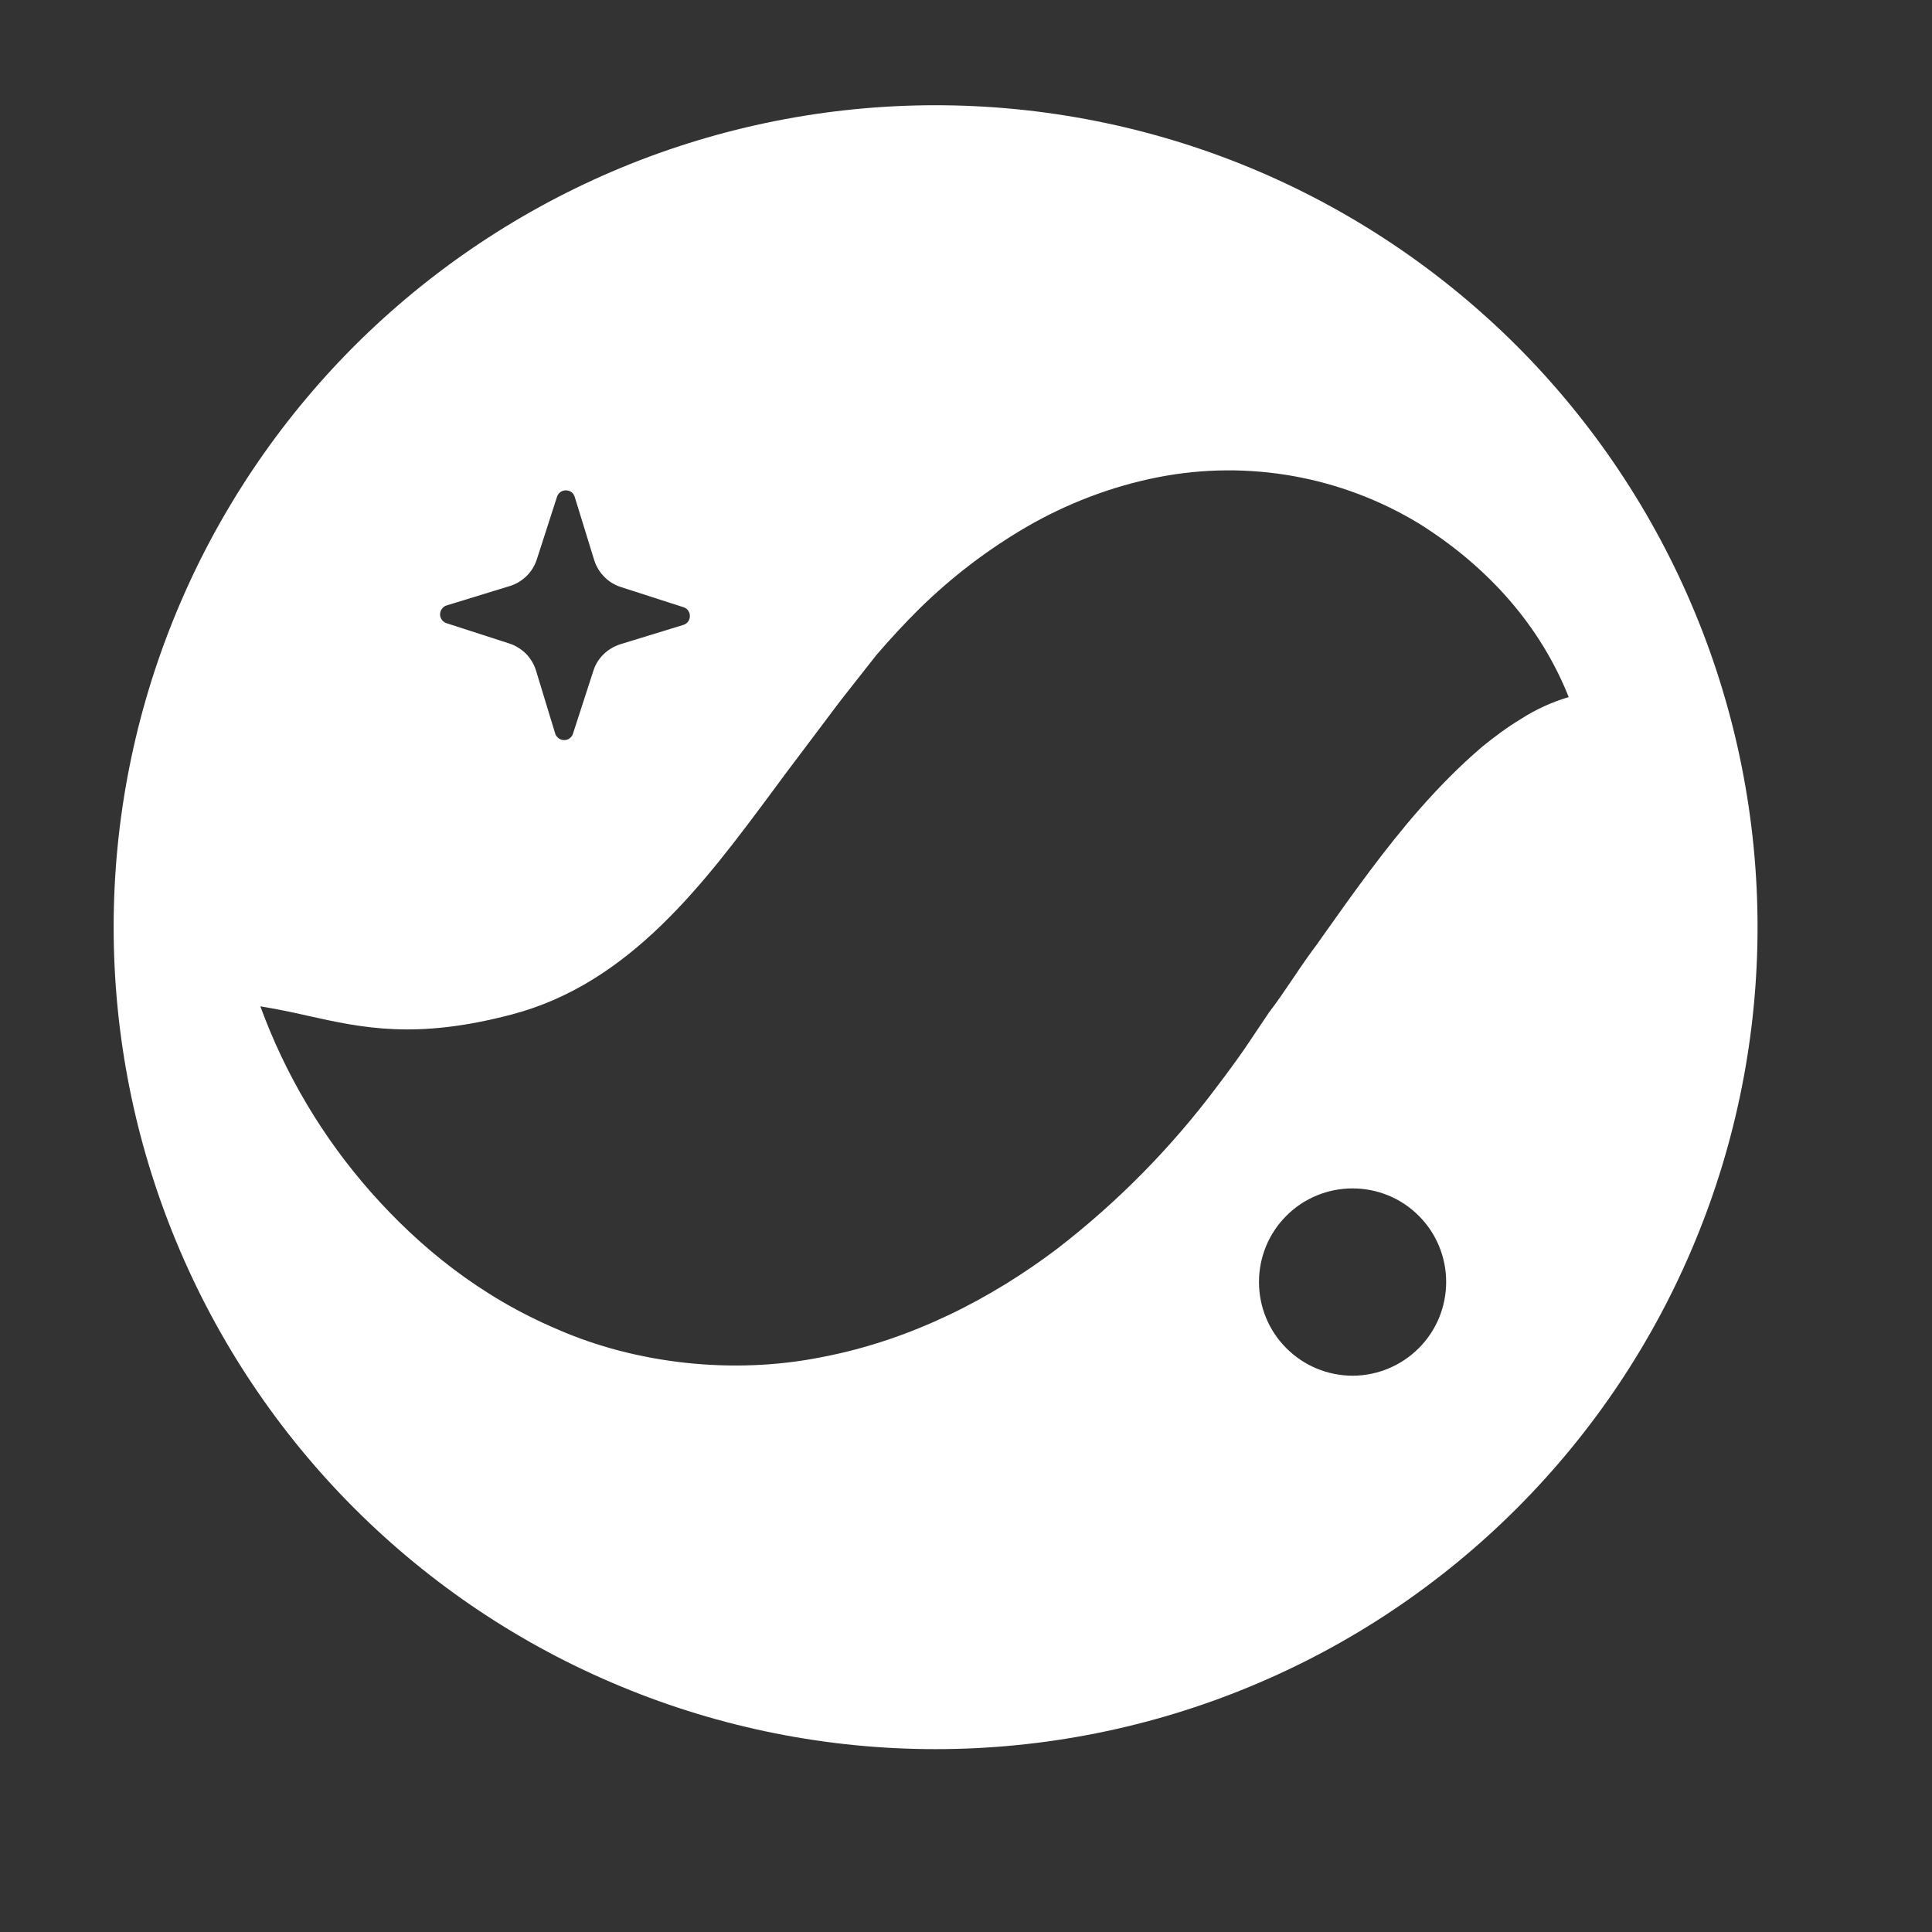<svg width="17" height="17" viewBox="0 0 17 17" fill="none" xmlns="http://www.w3.org/2000/svg">
<rect x="0" y="0" width="17" height="17" fill="#333333" stroke="none"/>
<g clip-path="url(#clip0_13849_4032)">
<path fill-rule="evenodd" clip-rule="evenodd" d="M8.232 15.391C7.283 15.391 6.342 15.204 5.465 14.84C4.587 14.477 3.79 13.944 3.118 13.272C2.447 12.601 1.914 11.803 1.551 10.926C1.187 10.049 1 9.108 1 8.158C1 7.208 1.187 6.268 1.551 5.39C1.914 4.513 2.447 3.716 3.118 3.044C3.79 2.373 4.587 1.84 5.465 1.476C6.342 1.113 7.283 0.926 8.232 0.926C9.182 0.926 10.123 1.113 11 1.476C11.878 1.84 12.675 2.373 13.347 3.044C14.018 3.716 14.551 4.513 14.914 5.39C15.278 6.268 15.465 7.208 15.465 8.158C15.465 9.108 15.278 10.049 14.914 10.926C14.551 11.803 14.018 12.601 13.347 13.272C12.675 13.944 11.878 14.477 11 14.84C10.123 15.204 9.182 15.391 8.232 15.391ZM13.803 6.133C13.557 5.514 13.101 4.992 12.488 4.608C11.802 4.191 10.985 4.045 10.196 4.198C9.783 4.278 9.382 4.433 9.03 4.638C8.689 4.837 8.375 5.077 8.093 5.353C7.961 5.484 7.834 5.621 7.712 5.763L7.395 6.166L6.905 6.817L6.795 6.966C6.2 7.767 5.544 8.653 4.505 8.926C3.661 9.149 3.189 9.045 2.708 8.938C2.57 8.906 2.431 8.878 2.291 8.855C2.51 9.455 2.84 10.01 3.263 10.489C3.69 10.972 4.225 11.41 4.912 11.7C5.589 11.995 6.439 12.101 7.234 11.941C8.032 11.788 8.732 11.418 9.297 10.992C9.831 10.581 10.306 10.099 10.71 9.559C10.817 9.418 10.874 9.339 10.951 9.229L11.164 8.912C11.239 8.814 11.31 8.709 11.381 8.604C11.451 8.499 11.522 8.397 11.595 8.3L11.639 8.237C11.912 7.852 12.184 7.469 12.496 7.114C12.663 6.925 12.838 6.745 13.044 6.569C13.148 6.485 13.259 6.401 13.382 6.327C13.512 6.243 13.654 6.178 13.803 6.134M5.221 5.903L5.042 6.455C5.037 6.472 5.026 6.487 5.012 6.497C4.998 6.507 4.981 6.513 4.963 6.512C4.946 6.512 4.929 6.506 4.915 6.496C4.901 6.485 4.89 6.471 4.885 6.454L4.716 5.899C4.699 5.844 4.668 5.793 4.628 5.752C4.587 5.711 4.536 5.68 4.481 5.662L3.93 5.484C3.913 5.479 3.899 5.468 3.888 5.454C3.878 5.44 3.872 5.423 3.872 5.405C3.873 5.388 3.878 5.371 3.889 5.357C3.899 5.342 3.914 5.332 3.931 5.327L4.485 5.157C4.541 5.14 4.591 5.11 4.633 5.069C4.674 5.029 4.705 4.979 4.723 4.924L4.901 4.372C4.926 4.295 5.034 4.296 5.057 4.372L5.228 4.927C5.245 4.982 5.275 5.033 5.316 5.074C5.356 5.116 5.406 5.147 5.462 5.165L6.014 5.343C6.09 5.367 6.089 5.476 6.012 5.499L5.458 5.669C5.402 5.687 5.352 5.717 5.311 5.757C5.269 5.798 5.238 5.848 5.221 5.903ZM11.902 12.105C11.683 12.105 11.473 12.018 11.319 11.863C11.164 11.709 11.078 11.499 11.078 11.281C11.078 11.062 11.164 10.852 11.319 10.698C11.473 10.543 11.683 10.457 11.902 10.457C12.12 10.457 12.33 10.543 12.484 10.698C12.639 10.852 12.725 11.062 12.725 11.28C12.725 11.499 12.639 11.708 12.484 11.863C12.33 12.017 12.12 12.105 11.902 12.105Z" fill="white"/>
</g>
<defs>
<clipPath id="clip0_13849_4032">
<rect width="16" height="16" fill="white" transform="translate(0.43 0.391)"/>
</clipPath>
</defs>
</svg>
